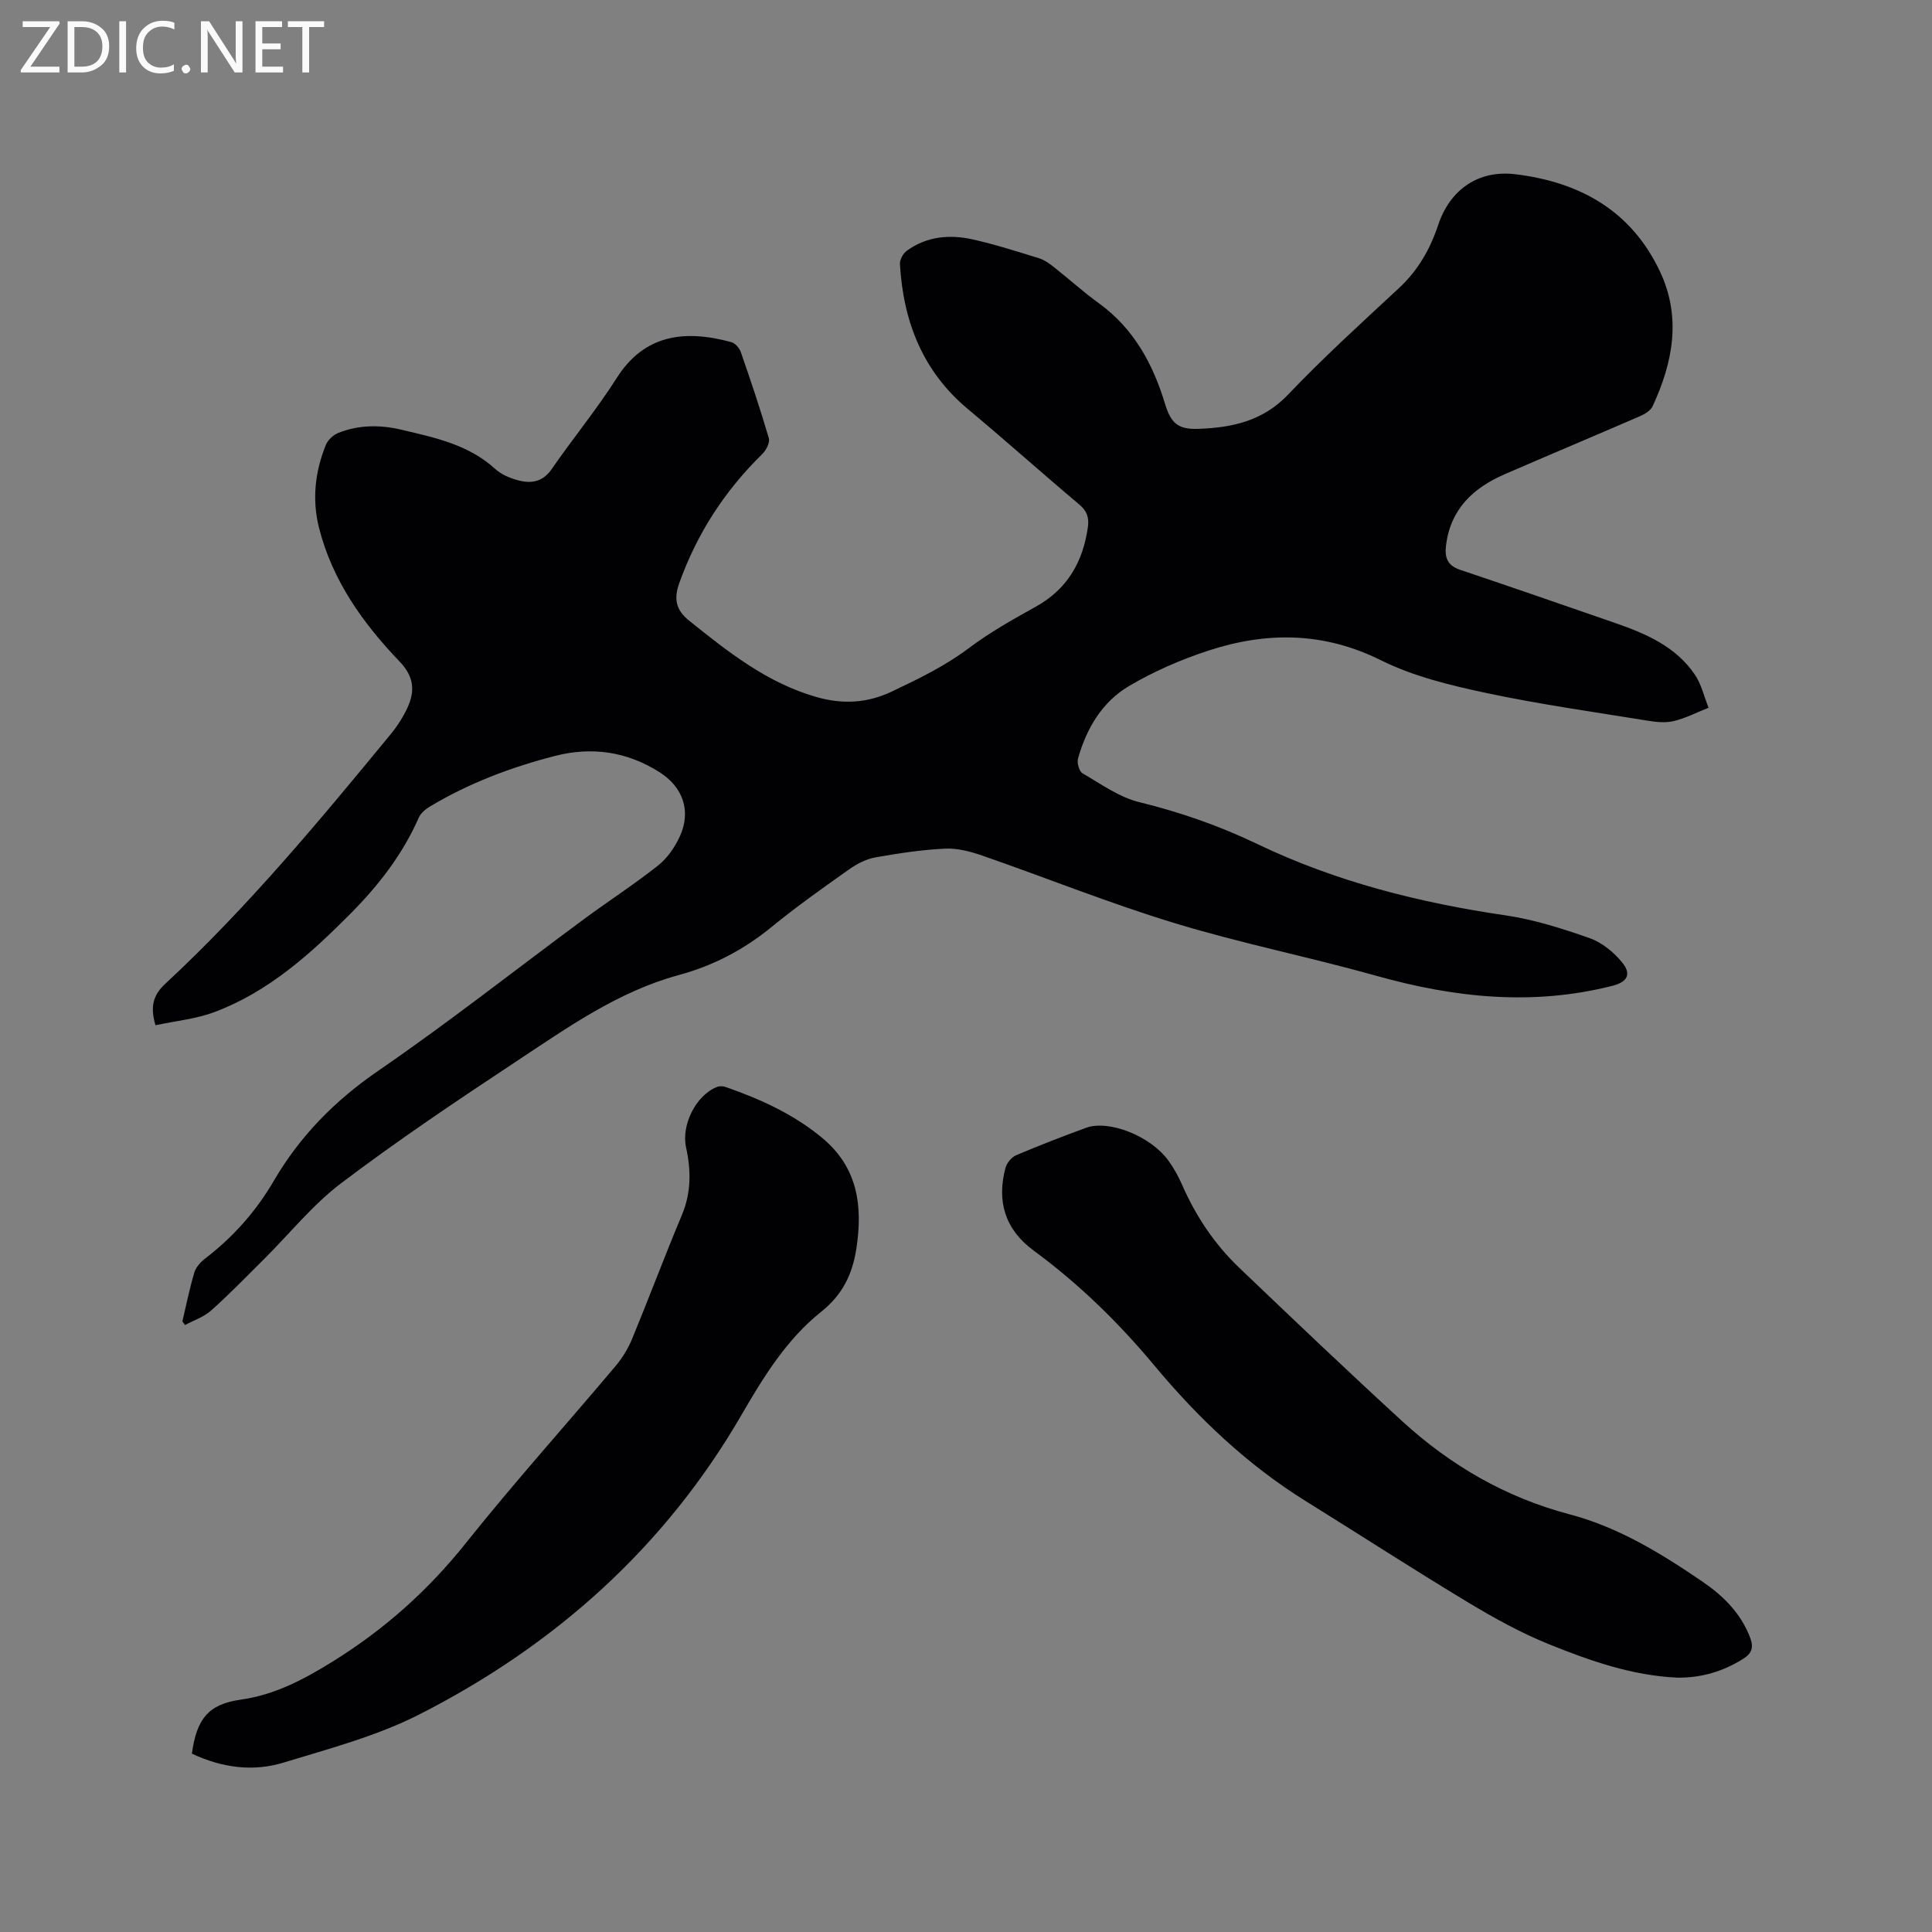 <svg enable-background="new 0 0 400 400" viewBox="0 0 400 400" xmlns="http://www.w3.org/2000/svg"><rect x="0" y="0" width="400" height="400" fill="#808080" stroke="none"/><path d="m37.76 273.58c.8-3.38 1.48-6.8 2.48-10.13.33-1.1 1.3-2.17 2.24-2.89 5.8-4.44 10.54-9.79 14.22-16.1 5.43-9.3 12.68-16.64 21.66-22.8 14.5-9.95 28.33-20.87 42.48-31.32 5.1-3.77 10.45-7.22 15.42-11.16 1.91-1.51 3.46-3.78 4.49-6.01 2.41-5.25.65-10.22-4.21-13.3-6.73-4.27-14-5.33-21.65-3.36-9.06 2.33-17.77 5.62-25.83 10.44-.94.56-1.95 1.4-2.37 2.36-3.34 7.6-8.33 14.02-14.11 19.84-8.25 8.31-16.93 16.15-28.1 20.36-3.86 1.46-8.13 1.86-12.29 2.76-1.14-3.89-.48-6.27 2.03-8.59 17.07-15.84 31.9-33.72 46.65-51.65 1.4-1.7 2.63-3.62 3.54-5.62 1.55-3.42 1.27-6.38-1.68-9.45-7.61-7.94-13.95-16.82-16.69-27.72-1.46-5.82-.82-11.6 1.43-17.14.41-1.01 1.51-2.04 2.53-2.45 4.26-1.72 8.72-1.72 13.12-.68 6.89 1.63 13.87 3.06 19.39 8.11 1.27 1.16 3.08 1.92 4.78 2.37 2.69.71 5.08.35 6.93-2.33 4.39-6.36 9.34-12.36 13.48-18.88 5.68-8.94 13.96-10.06 23.7-7.41.8.22 1.69 1.23 1.98 2.07 2.05 5.9 4.04 11.82 5.8 17.82.26.9-.55 2.48-1.34 3.26-7.78 7.62-13.54 16.49-17.21 26.76-1.12 3.14-.78 5.49 2.02 7.74 8.12 6.52 16.26 12.98 26.52 15.87 5.25 1.48 10.34 1.26 15.44-1.16 5.56-2.64 11.02-5.27 15.99-9.01 4.3-3.23 9.04-5.91 13.76-8.52 6.61-3.65 9.87-9.31 10.88-16.57.27-1.96-.22-3.32-1.81-4.66-7.71-6.48-15.21-13.21-22.95-19.66-9.46-7.87-13.47-18.2-14.16-30.11-.05-.9.66-2.19 1.42-2.74 4.13-3 8.88-3.42 13.66-2.35 4.64 1.04 9.18 2.5 13.73 3.9 1.07.33 2.07 1.04 2.97 1.75 3.16 2.49 6.16 5.21 9.42 7.57 7.22 5.24 11.18 12.54 13.69 20.83 1.21 3.98 2.67 5.31 6.84 5.17 6.98-.24 13.39-1.58 18.65-7.11 7.31-7.67 15.17-14.82 22.94-22.03 3.94-3.66 6.46-8.08 8.12-13.07 2.44-7.33 8.32-11.43 15.94-10.51 13.35 1.61 24.01 7.51 29.97 20.12 4.48 9.49 2.7 18.82-1.5 27.89-.42.92-1.63 1.65-2.64 2.09-9.32 4.05-18.69 7.97-28.01 12.02-6.49 2.82-11.18 7.17-12.13 14.66-.32 2.53.23 4.21 2.88 5.11 10.73 3.61 21.42 7.31 32.12 11.02 6.37 2.21 12.55 4.86 16.5 10.68 1.37 2.01 1.92 4.56 2.85 6.87-2.41.95-4.76 2.19-7.26 2.77-1.79.42-3.81.17-5.67-.14-11.07-1.8-22.2-3.36-33.16-5.7-7.41-1.58-15.02-3.42-21.74-6.76-11.87-5.9-23.68-5.94-35.75-1.99-5.68 1.86-11.29 4.3-16.43 7.34-5.55 3.28-8.8 8.79-10.54 15-.25.9.24 2.65.94 3.06 3.81 2.21 7.59 4.95 11.76 5.97 8.49 2.08 16.58 4.9 24.46 8.68 16.27 7.81 33.57 12.15 51.39 14.76 5.92.87 11.76 2.74 17.42 4.73 2.53.89 4.95 2.9 6.68 5 2.01 2.44 1.07 4.06-1.96 4.84-16.52 4.21-32.72 2.49-48.92-2.06-13.86-3.89-28.02-6.72-41.78-10.91-13.44-4.09-26.51-9.36-39.79-13.97-2.45-.85-5.15-1.57-7.7-1.45-4.85.24-9.69.96-14.48 1.82-1.89.34-3.79 1.32-5.38 2.45-5.45 3.86-10.92 7.72-16.08 11.95-5.76 4.71-12.07 8.02-19.27 9.97-12.59 3.42-23.11 10.94-33.78 17.99-12.2 8.06-24.36 16.23-36.02 25.05-5.94 4.49-10.72 10.49-16.05 15.79-3.6 3.58-7.14 7.23-10.92 10.61-1.5 1.34-3.6 2.03-5.42 3.01-.16-.29-.35-.52-.53-.76z" fill="#010104"/><path d="m39.73 363.07c.98-7.18 3.4-10.22 10.07-11.17 7.13-1.01 13.05-4.16 19.08-7.9 10.67-6.62 19.73-14.69 27.57-24.52 9.98-12.51 20.7-24.43 31.01-36.67 1.4-1.66 2.59-3.62 3.42-5.63 3.51-8.51 6.74-17.15 10.3-25.63 1.95-4.65 1.9-9.28.86-14-1.01-4.59 2-10.75 6.38-12.5.53-.21 1.27-.19 1.82 0 7.23 2.53 14.14 5.65 20.1 10.64 7.31 6.13 8.3 14.09 6.96 22.82-.81 5.27-2.83 9.53-7.29 13.08-7.11 5.67-11.89 13.41-16.43 21.25-15.91 27.5-38.69 47.82-66.75 62.11-8.78 4.47-18.57 7.06-28.07 9.96-6.33 1.95-12.79 1.11-19.03-1.84z" fill="#010104"/><path d="m347.32 347.34c-9.35-.41-18.08-3.47-26.6-6.91-5.85-2.36-11.45-5.47-16.87-8.73-11.25-6.78-22.27-13.93-33.43-20.86-12.12-7.52-22.35-17.24-31.39-28.09-7.46-8.95-15.66-16.95-25.01-23.82-5.94-4.37-7.68-10.16-5.86-17.1.27-1.03 1.26-2.24 2.22-2.65 4.77-2.03 9.61-3.9 14.48-5.68 4.74-1.73 13.4 1.73 17.05 6.8 1.11 1.53 2.05 3.23 2.81 4.96 2.84 6.49 6.7 12.3 11.81 17.18 11.19 10.69 22.39 21.37 33.8 31.82 9.98 9.13 21.39 15.77 34.62 19.26 10.16 2.68 19.05 8.14 27.64 14.02 4.25 2.91 7.81 6.47 9.73 11.44.79 2.04.44 3.32-1.44 4.48-4.15 2.6-8.63 3.93-13.56 3.88z" fill="#010104"/><g fill="#fbfafa"><path d="m12.4 4.8-6.1 9h6v1.2h-8v-.5l6.1-8.9h-5.7v-1.2h7.6v.4z"/><path d="m14 15v-10.6h3c1.6 0 2.9.5 4 1.4s1.6 2.2 1.6 3.8-.5 3-1.6 3.9-2.4 1.5-4 1.5zm1.4-9.4v8.2h1.6c1.3 0 2.4-.4 3.1-1.1s1.1-1.8 1.1-3.1-.4-2.3-1.2-3-1.8-1-3.1-1z"/><path d="m26.1 4.4v10.6h-1.4v-10.6z"/><path d="m36.1 14.6c-.8.4-1.8.6-2.9.6-1.5 0-2.7-.5-3.6-1.4s-1.4-2.2-1.4-3.8c0-1.7.5-3.1 1.5-4.1s2.3-1.6 3.9-1.6c1 0 1.8.1 2.5.4v1.4c-.8-.4-1.6-.6-2.5-.6-1.2 0-2.1.4-2.9 1.2s-1.1 1.8-1.1 3.2c0 1.3.3 2.3 1 3s1.6 1.1 2.7 1.1c1 0 2-.2 2.7-.7v1.3z"/><path d="m37.6 14.3c0-.2.1-.5.3-.6s.4-.3.6-.3c.3 0 .5.1.6.3s.3.4.3.6-.1.4-.3.6-.4.3-.6.3c-.3 0-.5-.1-.6-.3s-.3-.4-.3-.6z"/><path d="m50.2 15h-1.6l-5.3-8.2c-.2-.2-.3-.5-.4-.7 0 .2.1.7.1 1.5v7.4h-1.4v-10.6h1.7l5.2 8.1c.2.4.4.6.4.7 0-.3-.1-.8-.1-1.5v-7.3h1.4z"/><path d="m58.6 15h-5.7v-10.6h5.5v1.2h-4.1v3.4h3.8v1.2h-3.8v3.6h4.3z"/><path d="m67.1 5.6h-3.1v9.4h-1.4v-9.4h-3v-1.2h7.5z"/></g></svg>